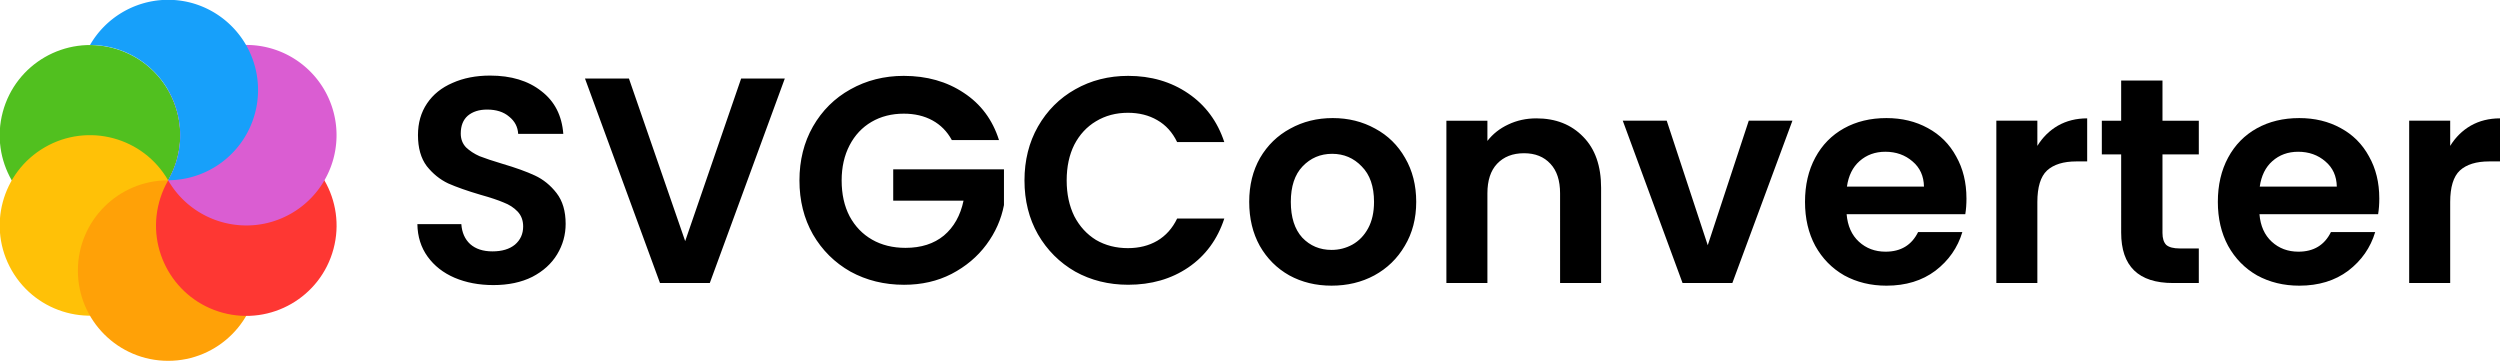 <svg xmlns="http://www.w3.org/2000/svg" xmlns:xlink="http://www.w3.org/1999/xlink" width="1299.262" height="187.737" viewBox="0 0 343.763 49.672" xmlns:v="https://vecta.io/nano"><path d="M67.827 39.199q-2.941 0-5.318-1.007-2.337-1.007-3.707-2.901-1.37-1.894-1.41-4.472h6.043q.121 1.732 1.209 2.74 1.128 1.007 3.062 1.007 1.974 0 3.102-.927 1.128-.967 1.128-2.498 0-1.249-.765-2.055-.765-.806-1.934-1.249-1.128-.483-3.143-1.047-2.74-.806-4.472-1.571-1.692-.806-2.941-2.377-1.209-1.612-1.209-4.271 0-2.498 1.249-4.351 1.249-1.853 3.505-2.82 2.256-1.007 5.157-1.007 4.351 0 7.051 2.135 2.74 2.095 3.022 5.882h-6.204q-.081-1.45-1.249-2.377-1.128-.967-3.022-.967-1.652 0-2.659.846-.967.846-.967 2.458 0 1.128.725 1.894.765.725 1.853 1.209 1.128.443 3.143 1.048 2.74.806 4.472 1.612 1.732.806 2.981 2.417 1.249 1.612 1.249 4.23 0 2.256-1.168 4.19-1.168 1.934-3.425 3.102-2.256 1.128-5.358 1.128zm40.088-28.403L97.601 38.917h-6.849L80.438 10.796h6.043l7.735 22.36 7.695-22.36zm22.964 8.46q-.967-1.773-2.659-2.699-1.692-.927-3.948-.927-2.498 0-4.432 1.128-1.934 1.128-3.022 3.223-1.088 2.095-1.088 4.835 0 2.82 1.088 4.915 1.128 2.095 3.102 3.223 1.974 1.128 4.593 1.128 3.223 0 5.278-1.692 2.055-1.732 2.699-4.794h-9.669v-4.311h15.229V28.2q-.564 2.941-2.417 5.439-1.853 2.498-4.794 4.029-2.901 1.491-6.527 1.491-4.069 0-7.373-1.813-3.263-1.853-5.157-5.117-1.853-3.263-1.853-7.413 0-4.15 1.853-7.413 1.894-3.304 5.157-5.117 3.304-1.853 7.333-1.853 4.754 0 8.259 2.337 3.505 2.296 4.835 6.486zm9.992 5.56q0-4.15 1.853-7.413 1.894-3.304 5.117-5.117 3.263-1.853 7.292-1.853 4.714 0 8.259 2.417 3.545 2.417 4.955 6.688h-6.486q-.967-2.014-2.74-3.022-1.732-1.007-4.029-1.007-2.458 0-4.391 1.168-1.894 1.128-2.981 3.223-1.048 2.095-1.048 4.915 0 2.78 1.048 4.915 1.088 2.095 2.981 3.263 1.934 1.128 4.391 1.128 2.296 0 4.029-1.007 1.773-1.047 2.74-3.062h6.486q-1.41 4.311-4.955 6.728-3.505 2.377-8.259 2.377-4.029 0-7.292-1.813-3.223-1.853-5.117-5.117-1.853-3.263-1.853-7.413zm42.222 14.464q-3.223 0-5.802-1.41-2.578-1.45-4.069-4.069-1.45-2.619-1.45-6.043 0-3.425 1.491-6.043 1.531-2.619 4.15-4.029 2.619-1.45 5.842-1.45 3.223 0 5.842 1.45 2.619 1.41 4.109 4.029 1.531 2.619 1.531 6.043 0 3.425-1.571 6.043-1.531 2.619-4.19 4.069-2.619 1.41-5.882 1.41zm0-4.915q1.531 0 2.86-.725 1.37-.765 2.176-2.256.806-1.491.806-3.626 0-3.183-1.692-4.875-1.652-1.732-4.069-1.732-2.417 0-4.069 1.732-1.612 1.692-1.612 4.875 0 3.183 1.571 4.915 1.612 1.692 4.029 1.692zm28.162-18.09q3.989 0 6.446 2.538 2.458 2.498 2.458 7.01v13.094h-5.64V26.589q0-2.659-1.33-4.069-1.33-1.45-3.626-1.45-2.337 0-3.707 1.45-1.33 1.41-1.33 4.069v12.328h-5.64v-22.32h5.64v2.78q1.128-1.45 2.86-2.256 1.773-.846 3.868-.846zm23.568 17.445l5.64-17.123h6.003l-8.259 22.32h-6.849l-8.219-22.32h6.043zm35.575-6.446q0 1.209-.161 2.176H253.92q.201 2.417 1.692 3.787 1.491 1.37 3.666 1.37 3.143 0 4.472-2.699h6.084q-.967 3.223-3.707 5.318-2.74 2.055-6.728 2.055-3.223 0-5.802-1.41-2.538-1.45-3.989-4.069-1.41-2.619-1.41-6.043 0-3.465 1.41-6.084 1.41-2.619 3.948-4.029 2.538-1.41 5.842-1.41 3.183 0 5.681 1.37 2.538 1.37 3.908 3.908 1.41 2.498 1.41 5.761zm-5.842-1.612q-.04-2.176-1.571-3.465-1.531-1.33-3.747-1.33-2.095 0-3.545 1.289-1.41 1.249-1.732 3.505z"/><use xlink:href="#B"/><path d="M297.351 21.231v10.797q0 1.128.524 1.652.564.483 1.853.483h2.619v4.754h-3.545q-7.131 0-7.131-6.93V21.231h-2.659v-4.633h2.659v-5.52h5.681v5.52h4.996v4.633zm29.814 6.043q0 1.209-.161 2.176h-16.317q.201 2.417 1.692 3.787 1.491 1.37 3.666 1.37 3.143 0 4.472-2.699h6.084q-.967 3.223-3.707 5.318-2.74 2.055-6.728 2.055-3.223 0-5.802-1.41-2.538-1.45-3.989-4.069-1.41-2.619-1.41-6.043 0-3.465 1.41-6.084 1.41-2.619 3.948-4.029 2.538-1.41 5.842-1.41 3.183 0 5.681 1.37 2.538 1.37 3.908 3.908 1.41 2.498 1.41 5.761zm-5.842-1.612q-.04-2.176-1.571-3.465-1.531-1.33-3.747-1.33-2.095 0-3.545 1.289-1.41 1.249-1.732 3.505z"/><use xlink:href="#B" x="56.767"/><g transform="matrix(.632 0 0 .632 -63.959 -43.175)"><circle cx="63.14" cy="141.956" r="19.637" transform="matrix(-.259 .966 .966 .259 0 0)" fill="#51c01f"/><circle cx="-162.03" cy="-45.913" transform="matrix(-.5 -.866 -.866 .5 0 0)" r="19.637" fill="#ffc107"/><circle cx="-137.783" cy="127.184" r="19.637" transform="scale(-1 1)" fill="#ffa107"/><circle cx="73.304" cy="179.891" r="19.637" transform="matrix(-.259 .966 .966 .259 0 0)" fill="#fe3733"/><g fill="#da5dd2"><circle cx="-227.487" cy="-18.745" transform="matrix(-.5 -.866 -.866 .5 24.812 -89.908)" r="19.637" fill-opacity="0"/><path d="M154.789 78.093c-3.447 0-6.833.907-9.819 2.631s-5.465 4.203-7.189 7.189c2.604 4.51 3.31 9.869 1.963 14.899-.448 1.653-1.109 3.241-1.969 4.722 5.43 9.406 17.439 12.624 26.831 7.202a19.64 19.64 0 0 0 7.188-26.824c-3.508-6.076-9.99-9.818-17.006-9.819z"/></g><g fill="#17a0fa"><circle cx="39.493" cy="82.376" r="19.637" transform="matrix(-.259 .966 .966 .259 68.436 28.443)" fill-opacity="0"/><path d="M137.049 68.288c-6.749.258-12.892 3.966-16.264 9.818 1.713-.004 3.419.217 5.075.656a19.64 19.64 0 0 1 13.885 24.05c-.448 1.653-1.11 3.241-1.969 4.722a19.64 19.64 0 0 0 5.09-38.59c-1.895-.508-3.856-.729-5.817-.655z"/></g></g><defs ><path id="B" d="M280.148 20.062q1.088-1.773 2.82-2.78 1.773-1.007 4.029-1.007v5.922h-1.491q-2.659 0-4.029 1.249-1.33 1.249-1.33 4.351v11.12h-5.64v-22.32h5.64z"/></defs></svg>